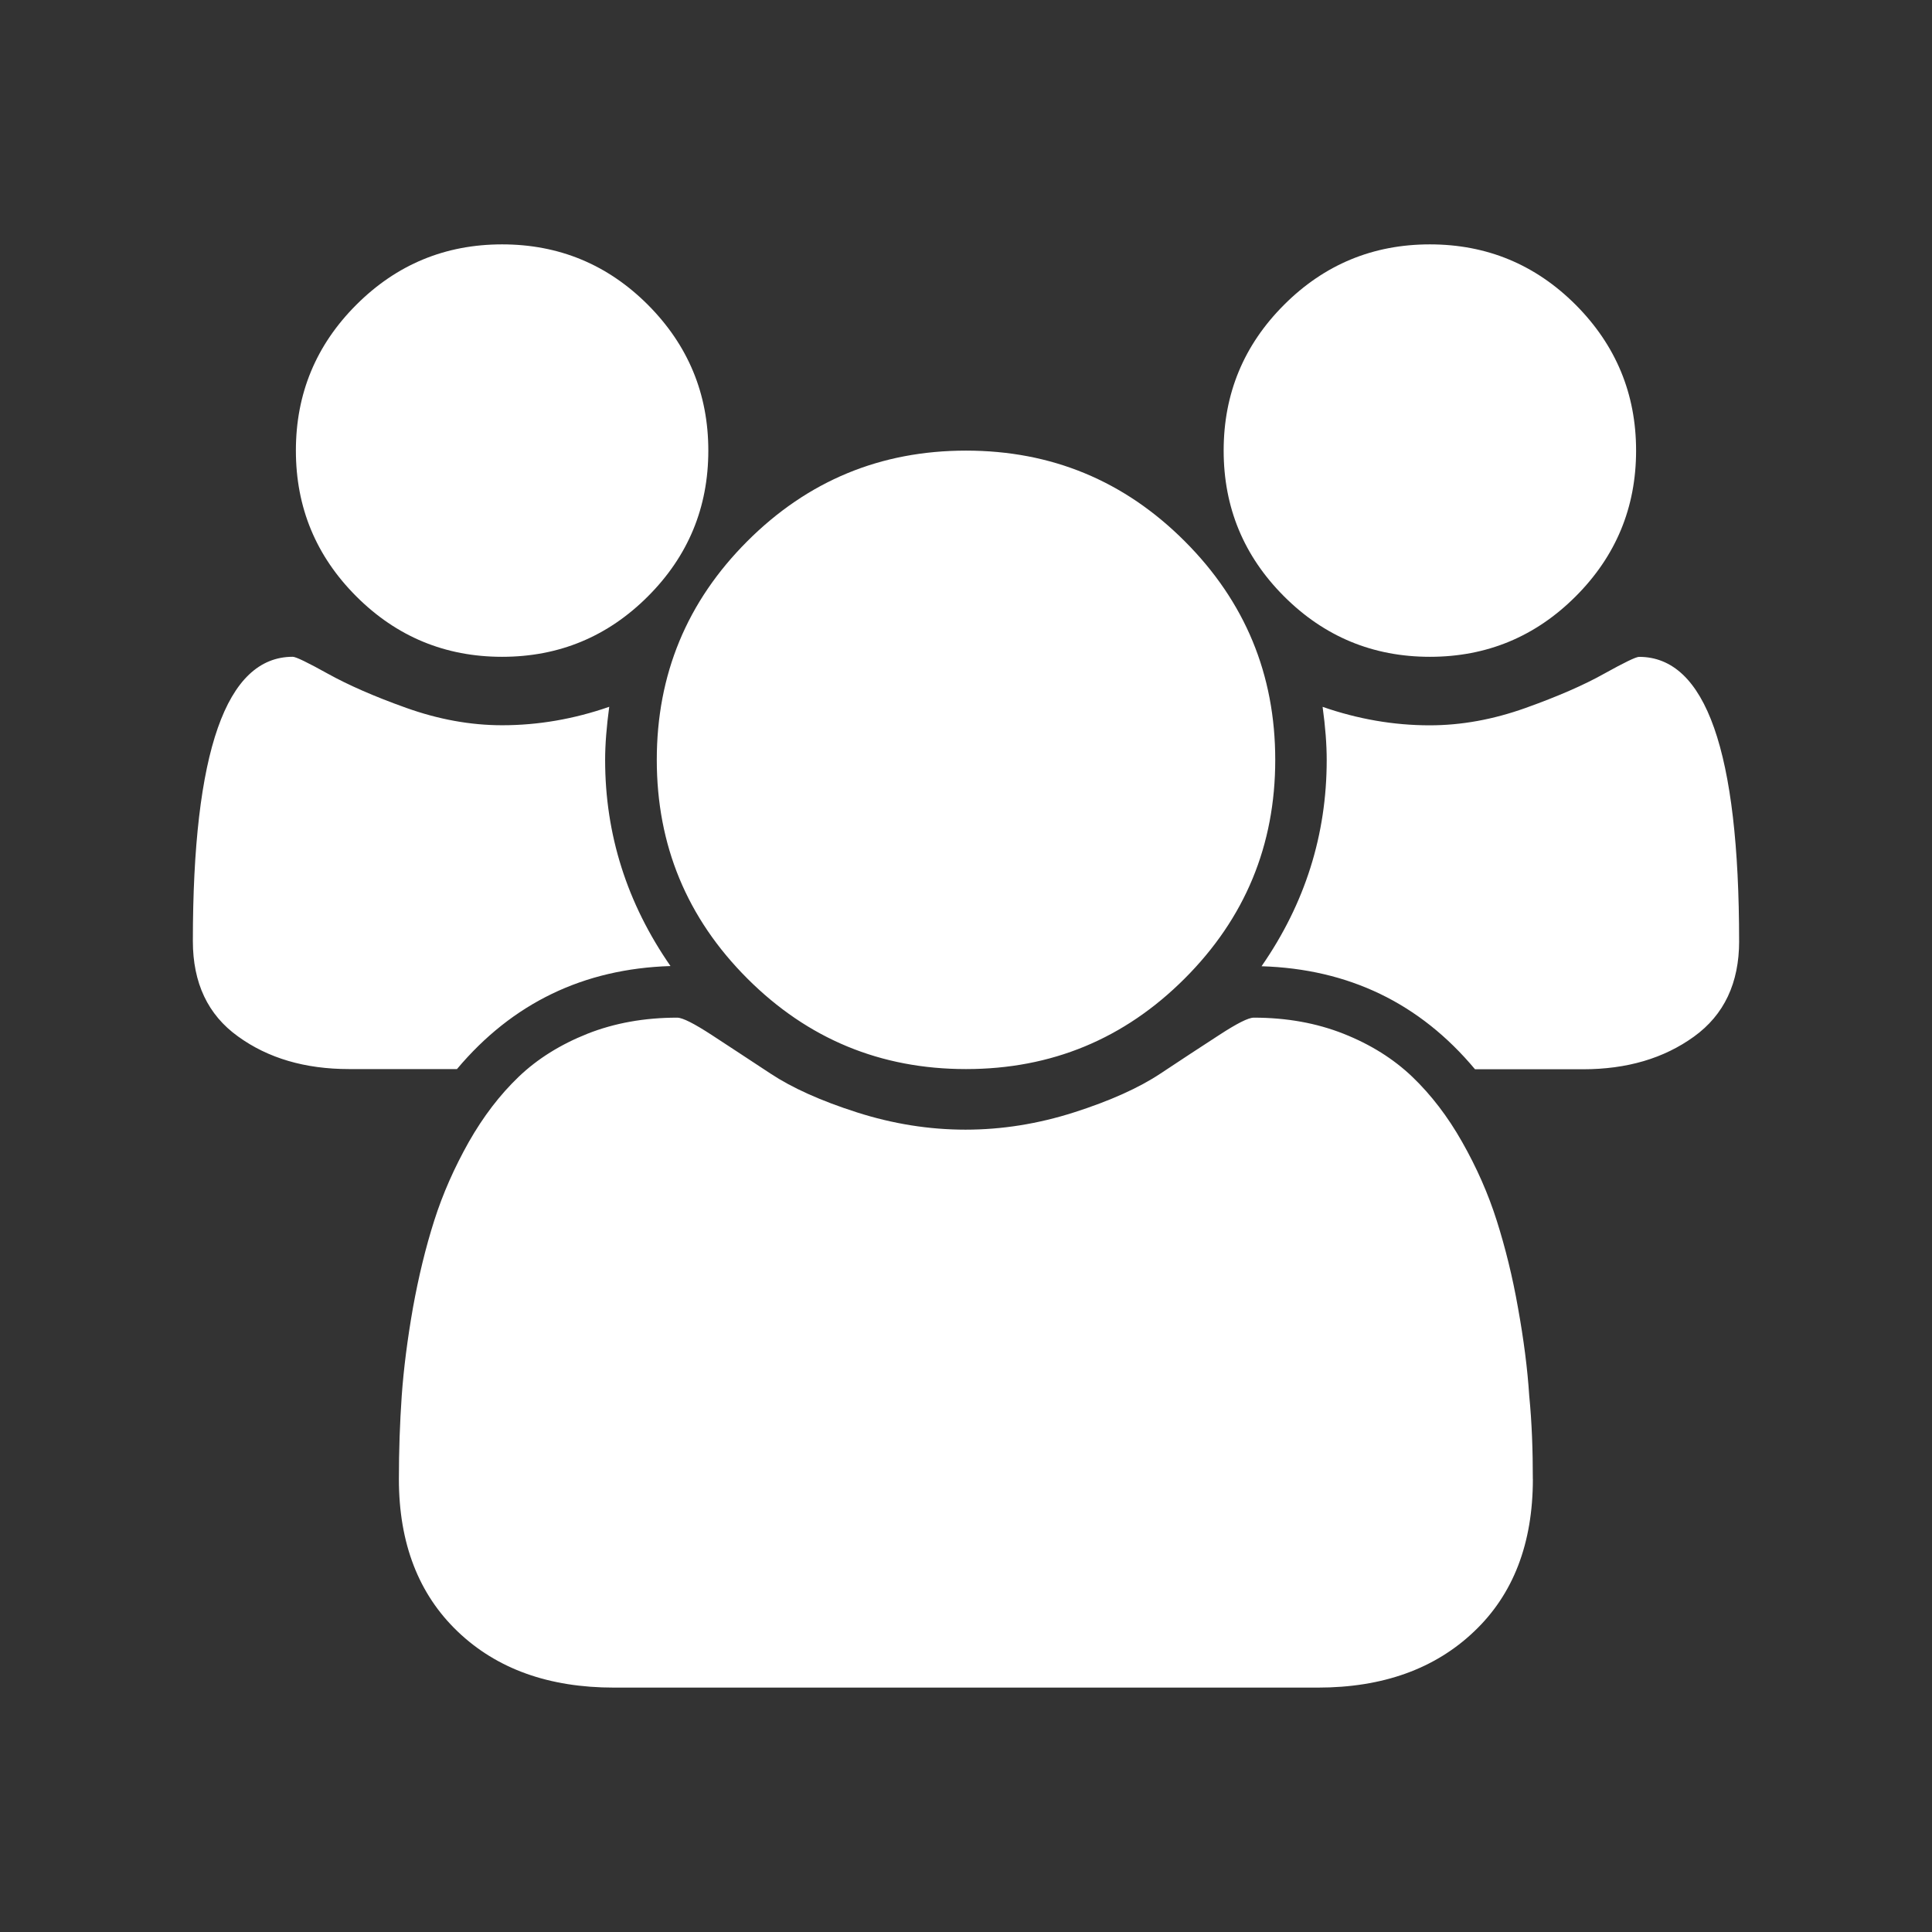 <?xml version="1.0" encoding="UTF-8" standalone="no"?>
<!-- Created with Inkscape (http://www.inkscape.org/) -->
<svg id="svg3104" xmlns:rdf="http://www.w3.org/1999/02/22-rdf-syntax-ns#" xmlns="http://www.w3.org/2000/svg" height="80" width="80" version="1.1" xmlns:cc="http://creativecommons.org/ns#" xmlns:dc="http://purl.org/dc/elements/1.1/">
<rect width="100%" height="100%" fill="#333333" stroke="none"/>

<g id="layer1" transform="translate(0,-972.362)">
<path id="path56440" d="m27.762,1012.364c-3.599,0.112-6.547,1.536-8.84,4.266h-4.468c-1.823,0-3.358-0.451-4.599-1.352-1.249-0.895-1.869-2.216-1.869-3.947,0-7.846,1.378-11.773,4.136-11.773,0.131,0,0.614,0.235,1.45,0.699,0.836,0.464,1.914,0.941,3.253,1.418,1.333,0.476,2.659,0.718,3.966,0.718,1.49,0,2.967-0.254,4.436-0.764-0.111,0.823-0.17,1.556-0.17,2.202,0,3.084,0.903,5.932,2.706,8.532zm35.711,21.241c0,2.665-0.809,4.776-2.437,6.317-1.62,1.542-3.776,2.32-6.468,2.32h-29.146c-2.692,0-4.847-0.771-6.468-2.32-1.62-1.548-2.437-3.652-2.437-6.317,0-1.176,0.04-2.326,0.118-3.45,0.08-1.124,0.235-2.332,0.463-3.633,0.235-1.3,0.529-2.509,0.883-3.619,0.353-1.111,0.835-2.195,1.43-3.253,0.602-1.058,1.287-1.954,2.065-2.699,0.777-0.745,1.731-1.339,2.849-1.784,1.123-0.444,2.364-0.666,3.717-0.666,0.222,0,0.699,0.242,1.431,0.719,0.732,0.476,1.541,1.012,2.437,1.6,0.889,0.588,2.078,1.124,3.567,1.601,1.49,0.477,2.993,0.718,4.502,0.718,1.509,0,3.012-0.241,4.501-0.718,1.49-0.477,2.679-1.013,3.566-1.601,0.889-0.588,1.699-1.124,2.438-1.6,0.731-0.477,1.208-0.719,1.43-0.719,1.359,0,2.594,0.222,3.718,0.666,1.123,0.445,2.07,1.04,2.849,1.784,0.777,0.745,1.47,1.647,2.064,2.699,0.601,1.059,1.079,2.143,1.431,3.253s0.654,2.319,0.882,3.619c0.235,1.3,0.392,2.515,0.464,3.633,0.111,1.124,0.149,2.274,0.149,3.45zm-34.143-42.585c0,2.359-0.836,4.371-2.502,6.037-1.666,1.666-3.679,2.502-6.037,2.502-2.358,0-4.371-0.837-6.037-2.502-1.666-1.667-2.502-3.678-2.502-6.037,0-2.359,0.835-4.371,2.502-6.037,1.666-1.666,3.679-2.502,6.037-2.502,2.359,0,4.372,0.837,6.037,2.502,1.666,1.673,2.502,3.685,2.502,6.037zm23.475,12.806c0,3.534-1.248,6.553-3.75,9.055-2.502,2.502-5.52,3.749-9.055,3.749-3.534,0-6.552-1.247-9.054-3.749-2.503-2.503-3.75-5.521-3.75-9.055,0-3.535,1.247-6.553,3.75-9.055,2.502-2.502,5.52-3.75,9.054-3.75,3.535,0,6.554,1.248,9.055,3.75,2.502,2.502,3.75,5.52,3.75,9.055zm19.209,7.506c0,1.732-0.62,3.051-1.869,3.953-1.248,0.902-2.776,1.353-4.599,1.353h-4.469c-2.286-2.737-5.233-4.155-8.839-4.266,1.803-2.6,2.698-5.448,2.698-8.539,0-0.647-0.056-1.379-0.17-2.202,1.47,0.51,2.946,0.765,4.436,0.765,1.314,0,2.632-0.242,3.966-0.718,1.332-0.477,2.416-0.948,3.253-1.418,0.836-0.464,1.319-0.699,1.45-0.699,2.764,0,4.142,3.927,4.142,11.773zm-4.267-20.312c0,2.359-0.836,4.371-2.502,6.037-1.666,1.666-3.679,2.502-6.037,2.502-2.358,0-4.371-0.837-6.037-2.502-1.666-1.667-2.502-3.678-2.502-6.037,0-2.359,0.835-4.371,2.502-6.037,1.666-1.666,3.679-2.502,6.037-2.502,2.359,0,4.372,0.837,6.037,2.502,1.666,1.673,2.502,3.685,2.502,6.037z" fill-rule="evenodd" class="fil11" fill="#FFF"/>
</g>
</svg>
